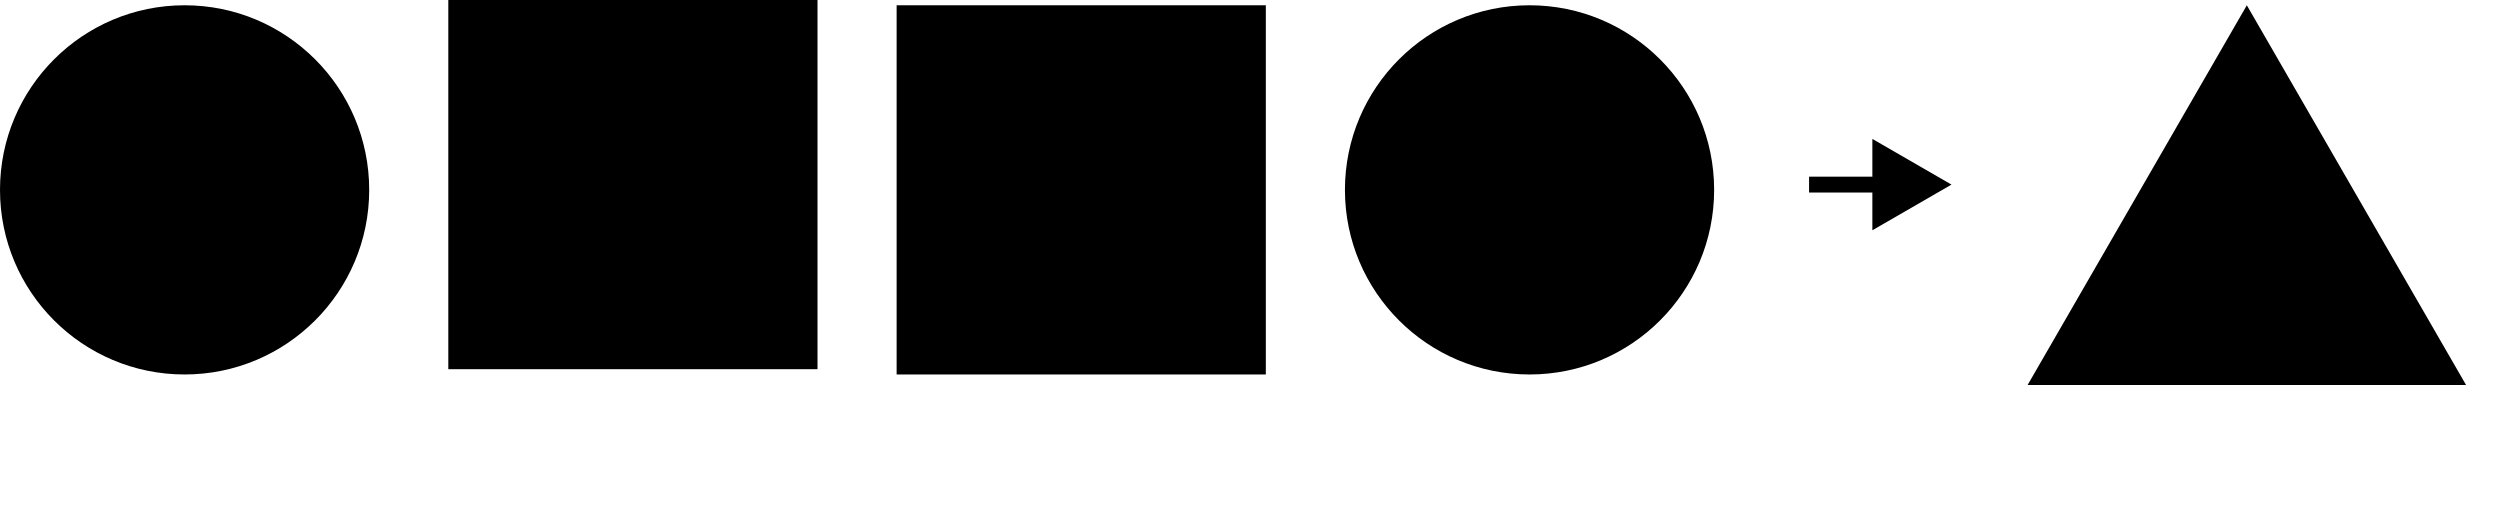<svg width="474" height="97" viewBox="0 0 474 97" fill="none" xmlns="http://www.w3.org/2000/svg">
<circle cx="35" cy="36" r="35" fill="currentColor"/>
<circle cx="290" cy="36" r="35" fill="currentColor"/>
<path d="M370 35L355 26.34V43.66L370 35ZM343 36.5H356.5V33.5H343V36.5Z" fill="currentColor"/>
<rect x="170" y="1" width="70" height="70" fill="currentColor"/>
<rect x="85" width="70" height="70" fill="currentColor"/>
<path d="M426 1L467.569 73H384.431L426 1Z" fill="currentColor"/>
</svg>
